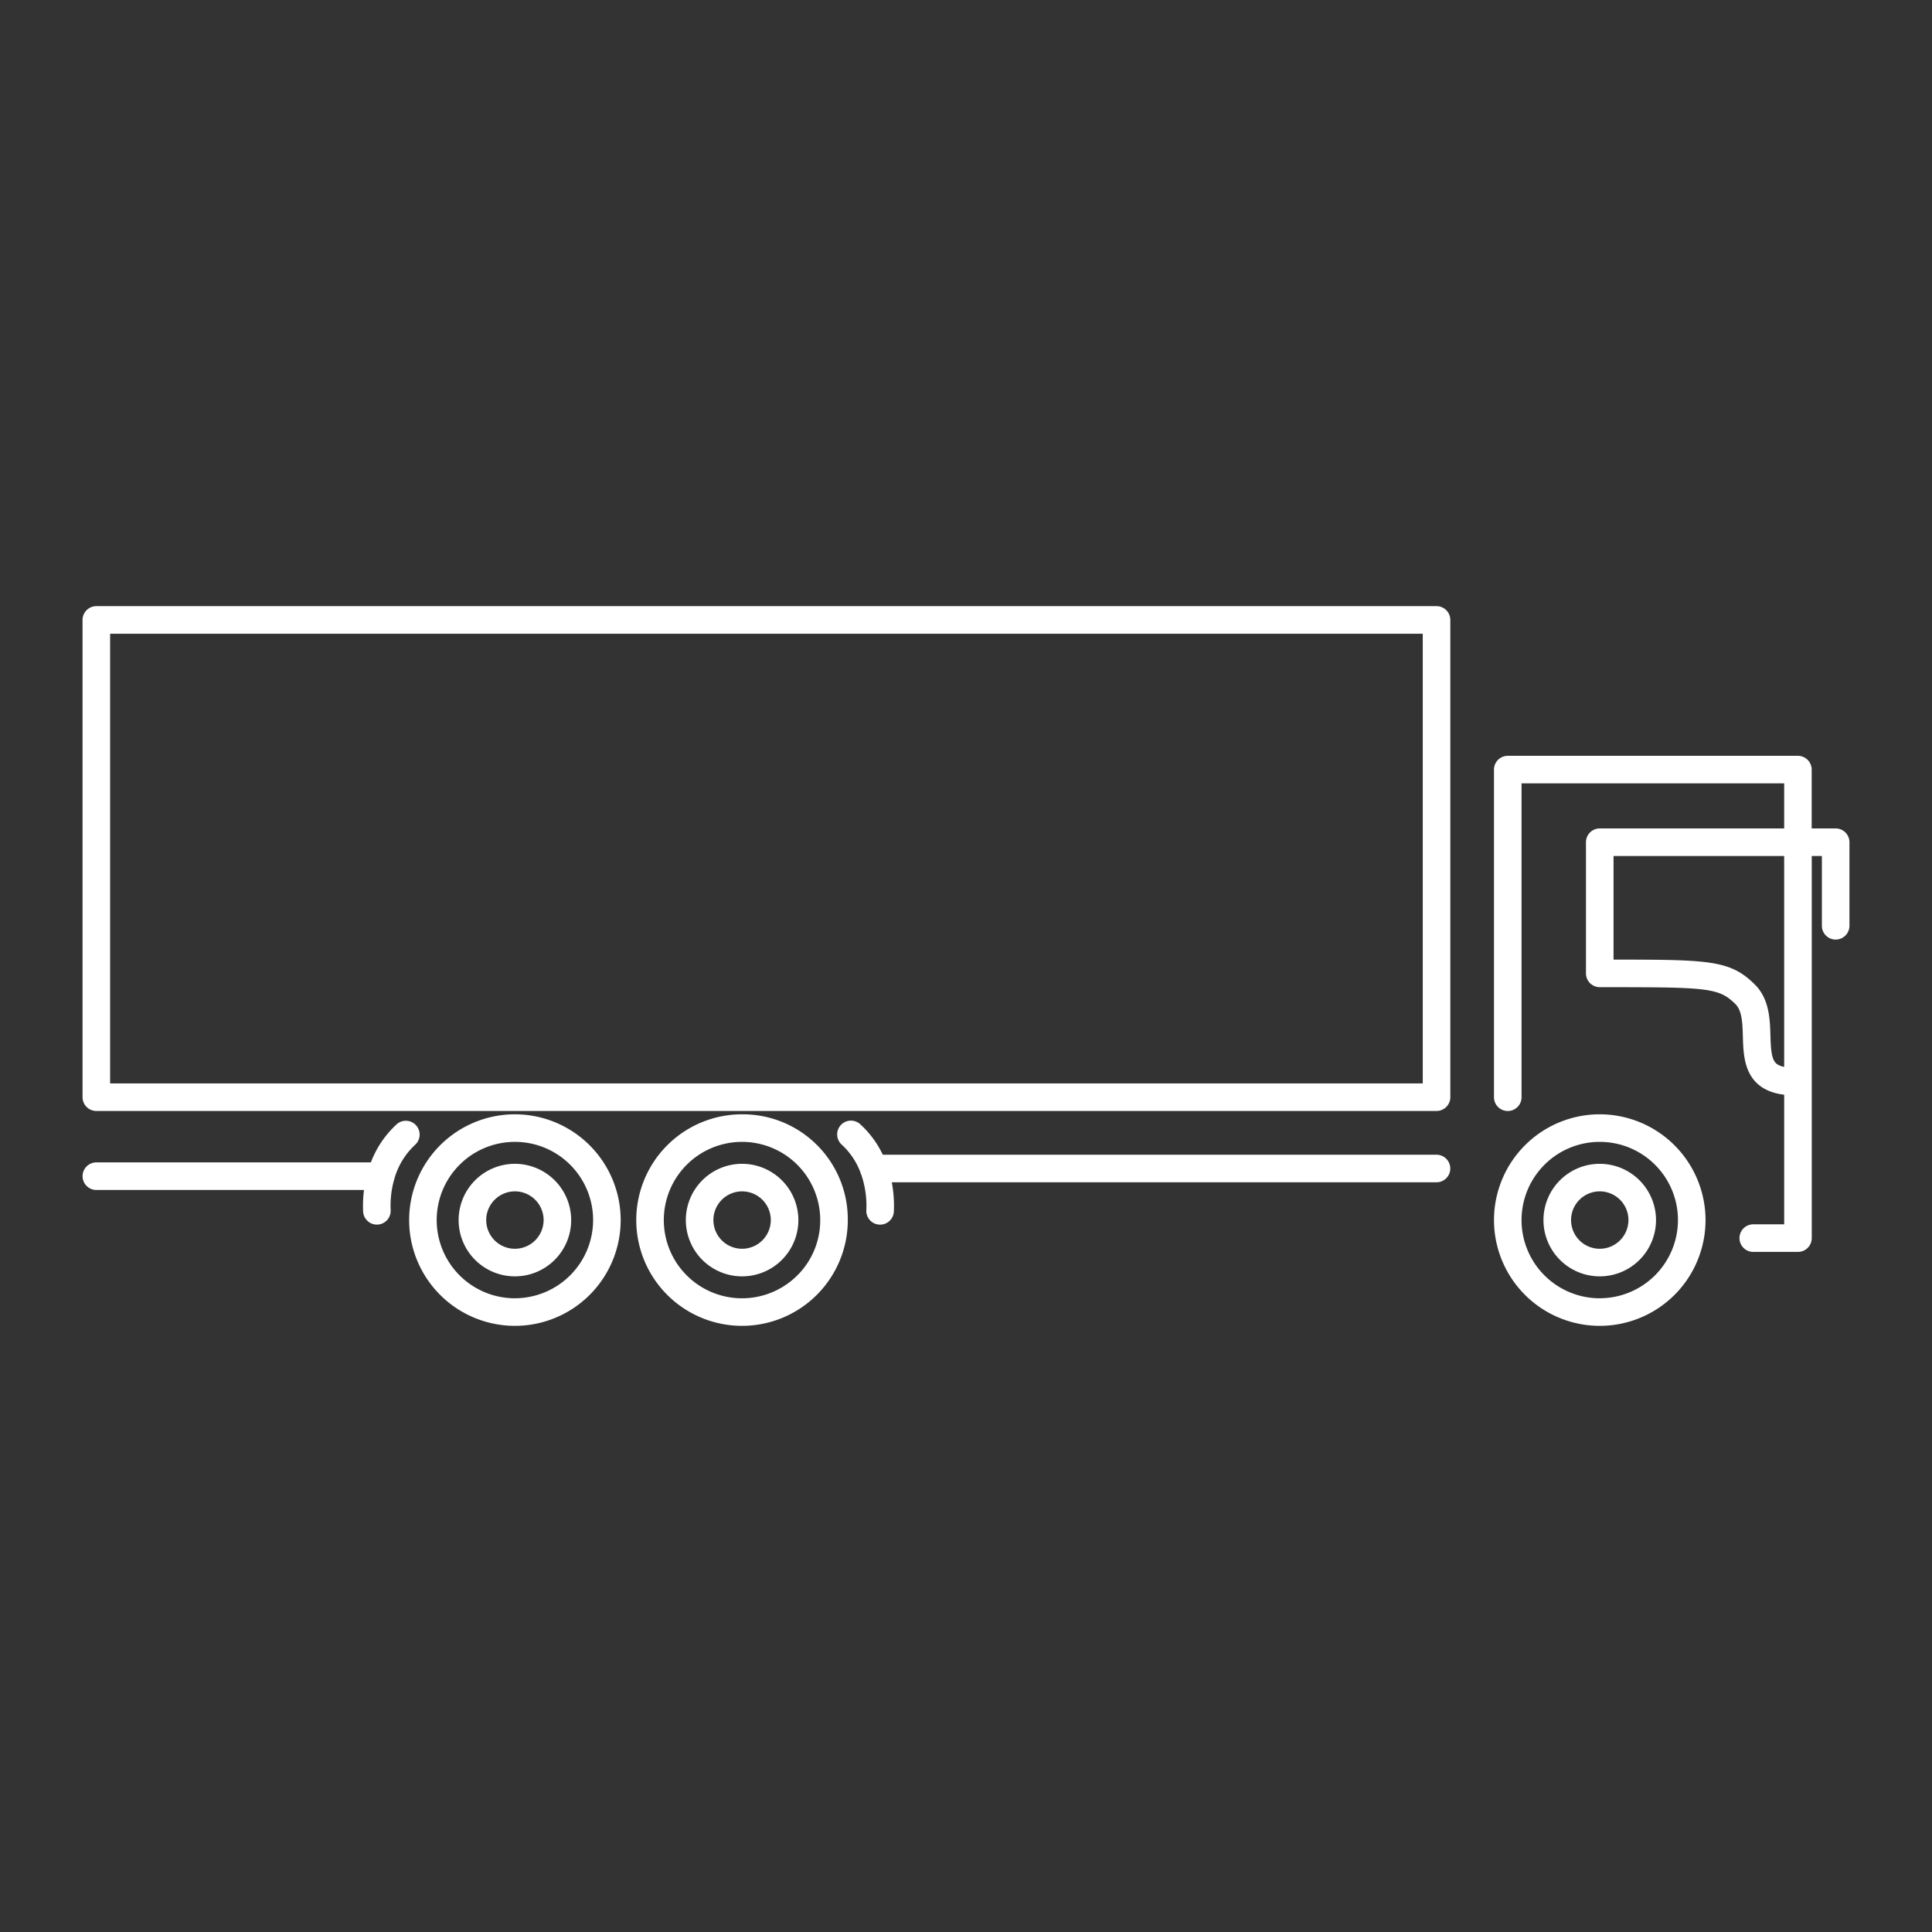 <svg xmlns="http://www.w3.org/2000/svg" viewBox="0 0 1611.67 1611.67"><rect x="0" y="0" width="1611.67" height="1611.67" fill="#333333" stroke="none"/><defs><style>.cls-1{fill:none;}.cls-2{fill:#fff;}</style></defs><g id="Layer_2" data-name="Layer 2"><g id="Bg"><rect class="cls-1" width="1611.67" height="1611.67"/><path class="cls-2" d="M1198.31,505.65H80.36a11.51,11.51,0,0,0-11.5,11.5V915.27a11.51,11.51,0,0,0,11.5,11.5h1118a11.51,11.51,0,0,0,11.5-11.5V517.15A11.51,11.51,0,0,0,1198.31,505.65ZM91.86,903.77V528.65h1095V903.77Z"/><path class="cls-2" d="M1334.51,929.55a88.23,88.23,0,1,0,88.24,88.23A88.33,88.33,0,0,0,1334.51,929.55Zm0,153.47a65.24,65.24,0,1,1,65.24-65.24A65.31,65.31,0,0,1,1334.51,1083Z"/><path class="cls-2" d="M1334.51,970.85a46.94,46.94,0,1,0,46.93,46.93A47,47,0,0,0,1334.51,970.85Zm0,70.87a23.94,23.94,0,1,1,23.94-23.94A24,24,0,0,1,1334.51,1041.72Z"/><path class="cls-2" d="M346.41,954.86A11.5,11.5,0,0,0,331,937.79a83.1,83.1,0,0,0-21.62,31.88h-229a11.5,11.5,0,0,0,0,23H303.63a109,109,0,0,0-.72,17.88,11.48,11.48,0,0,0,11.49,11l.55,0a11.51,11.51,0,0,0,10.94-12,81.06,81.06,0,0,1,2.56-24.34,11.26,11.26,0,0,0,.55-1.93A61.6,61.6,0,0,1,346.41,954.86Z"/><path class="cls-2" d="M429.54,929.55a88.23,88.23,0,1,0,88.23,88.23A88.33,88.33,0,0,0,429.54,929.55Zm0,153.47a65.24,65.24,0,1,1,65.23-65.24A65.31,65.31,0,0,1,429.54,1083Z"/><path class="cls-2" d="M429.54,970.85a46.94,46.94,0,1,0,46.93,46.93A47,47,0,0,0,429.54,970.85Zm0,70.87a23.94,23.94,0,1,1,23.94-23.94A24,24,0,0,1,429.54,1041.72Z"/><path class="cls-2" d="M619,929.55a88.23,88.23,0,1,0,88.23,88.23A87.63,87.63,0,0,0,619,929.55Zm46.13,134.36a65.24,65.24,0,1,1,19.1-46.13A64.84,64.84,0,0,1,665.16,1063.91Z"/><path class="cls-2" d="M619,970.85A46.94,46.94,0,1,0,666,1017.78,47,47,0,0,0,619,970.85Zm0,70.87A23.94,23.94,0,1,1,643,1017.78,24,24,0,0,1,619,1041.72Z"/><path class="cls-2" d="M1198.32,963.25H736.41a81.73,81.73,0,0,0-18.84-25.45,11.48,11.48,0,0,0-16.24.82,11.51,11.51,0,0,0,.83,16.24,60.07,60.07,0,0,1,15.52,22.92,10.12,10.12,0,0,0,.69,1.86,79.25,79.25,0,0,1,4.32,29.94,11.47,11.47,0,0,0,10.95,12l.54,0a11.46,11.46,0,0,0,11.48-11,105.84,105.84,0,0,0-1.74-24.31h454.4a11.5,11.5,0,0,0,0-23Z"/><path class="cls-2" d="M1531.3,691.08h-20V642a11.51,11.51,0,0,0-11.5-11.5H1257.78a11.51,11.51,0,0,0-11.5,11.5v273.3a11.5,11.5,0,1,0,23,0V653.47h219.07v37.61H1334.51a11.51,11.51,0,0,0-11.5,11.5V812a11.51,11.51,0,0,0,11.5,11.5h8c82.11.06,91.59.53,105.24,14.17,5.53,5.54,5.83,16,6.15,27,.3,10.25.63,21.86,6,31.53s15,15.43,28.46,17v108.13h-25.79a11.5,11.5,0,0,0,0,23h37.29a11.51,11.51,0,0,0,11.5-11.5V714.08h8.45v58.2a11.5,11.5,0,0,0,23,0v-69.7A11.51,11.51,0,0,0,1531.3,691.08Zm-185.29,23h142.34V890c-5.11-1-7.07-3-8.17-4.73-2.6-4.21-3-11.79-3.29-21.26-.39-13.63-.88-30.59-12.88-42.59-20.53-20.53-37.78-20.9-118-20.91Z"/></g></g></svg>